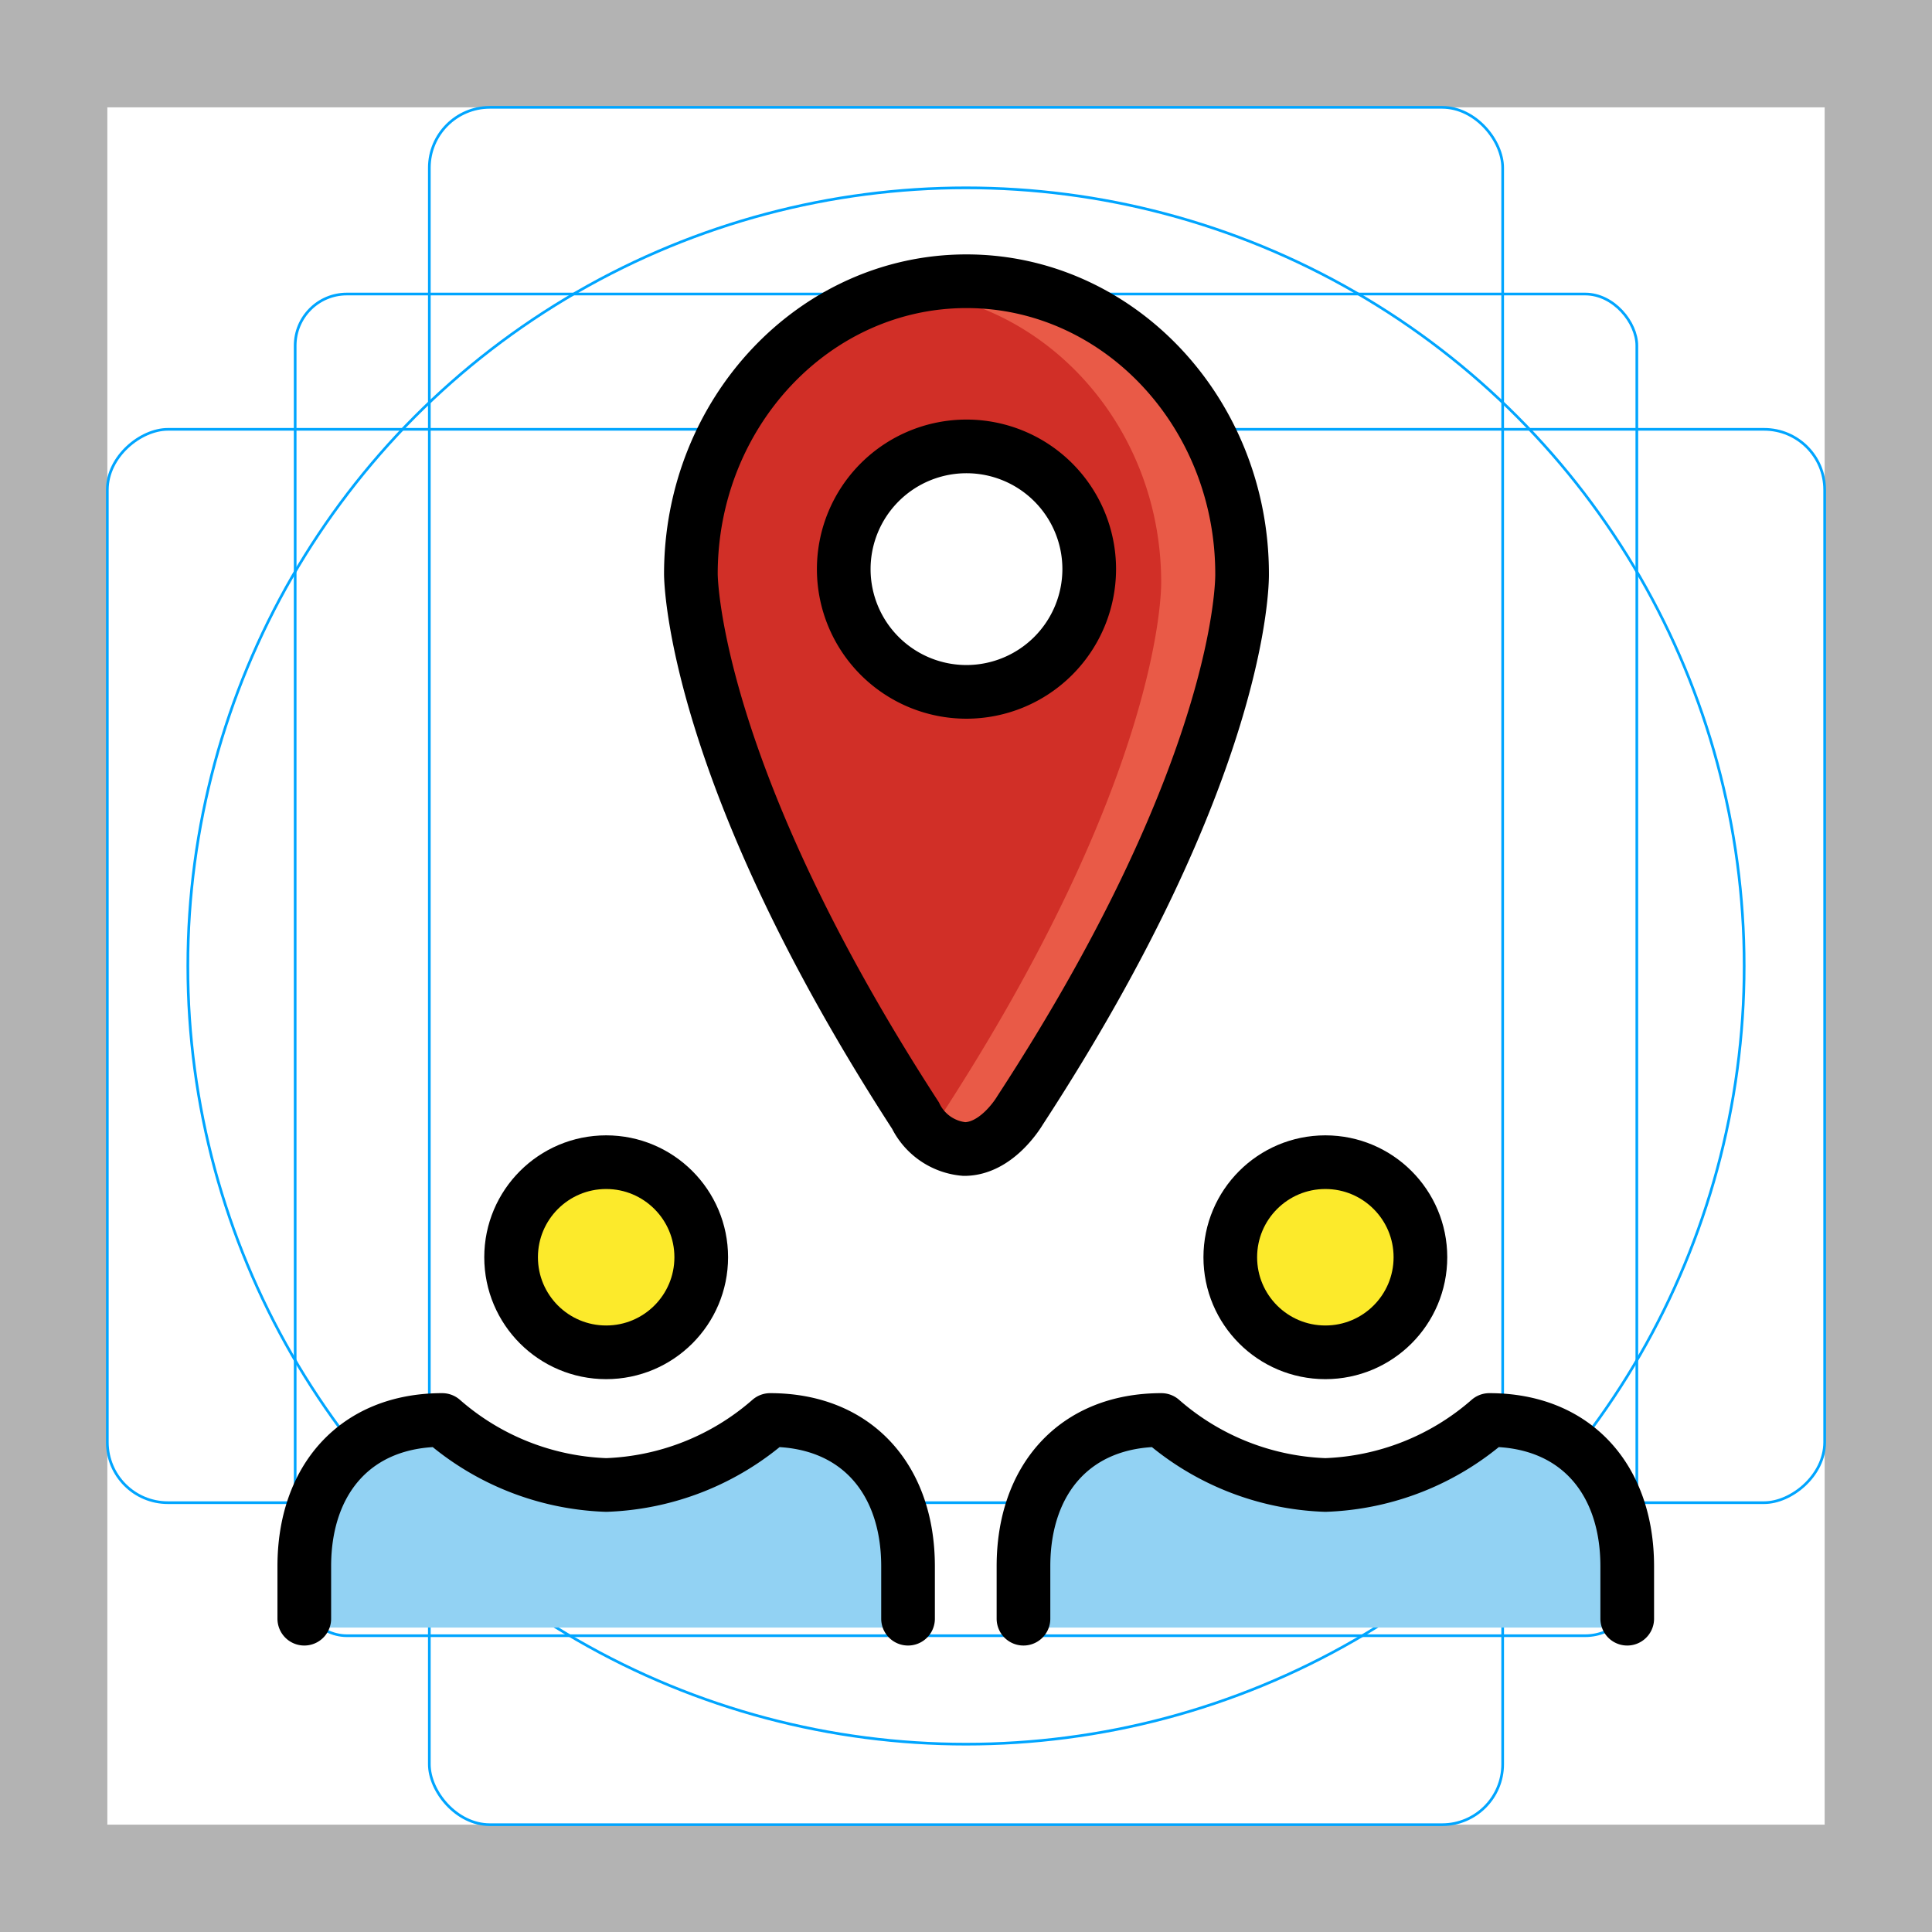 <svg xmlns="http://www.w3.org/2000/svg" viewBox="0 0 72 72">
  <title>Guemil_Private_Area_001</title>
  <g id="emoji">
    <g id="grid">
      <path d="M68,4V68H4V4H68m4-4H0V72H72V0Z" fill="#b3b3b3"/>
      <rect x="11" y="10.958" width="50" height="50" rx="1.923" ry="1.923" fill="none" stroke="#00a5ff" stroke-miterlimit="10" stroke-width="0.1"/>
      <rect x="16" y="4" width="40" height="64" rx="2.254" ry="2.254" fill="none" stroke="#00a5ff" stroke-miterlimit="10" stroke-width="0.1"/>
      <rect x="16" y="4" width="40" height="64" rx="2.254" ry="2.254" transform="translate(72) rotate(90)" fill="none" stroke="#00a5ff" stroke-miterlimit="10" stroke-width="0.1"/>
      <circle cx="36" cy="36" r="29" fill="none" stroke="#00a5ff" stroke-miterlimit="10" stroke-width="0.1"/>
    </g>
    <g id="color">
      <path d="M46.289,21.39c0-6.016-4.607-10.91-10.271-10.91S25.747,15.374,25.747,21.393c.002.3.144,7.497,8.371,20.179a2.236,2.236,0,0,0,1.82,1.249c1.188,0,1.998-1.309,2.077-1.442C46.293,28.69,46.293,21.676,46.289,21.39ZM36.018,25.784A4.574,4.574,0,1,1,40.592,21.21,4.579,4.579,0,0,1,36.018,25.784Z" fill="#d12f27"/>
      <path d="M46.289,21.39c0-6.016-4.607-10.91-10.271-10.91a9.661,9.661,0,0,0-2.496.339c5.422.29,9.752,5.052,9.752,10.882.004.286.004,7.3-8.274,19.989a3.785,3.785,0,0,1-.379.515,1.844,1.844,0,0,0,1.317.616c1.188,0,1.998-1.309,2.077-1.442C46.293,28.69,46.293,21.676,46.289,21.39Z" fill="#e95a47"/>
      <path d="M11.34,60.654v-2.285c0-3.23,1.91-5.45,5.14-5.45A9.787,9.787,0,0,0,22.59,55.341,9.786,9.786,0,0,0,28.7,52.919c3.23,0,5.14,2.22,5.14,5.45v2.285Z" fill="#92d2f3"/>
      <path d="M38.142,60.654v-2.285c0-3.23,1.91-5.45,5.14-5.45a9.787,9.787,0,0,0,6.109,2.422,9.786,9.786,0,0,0,6.111-2.422c3.23,0,5.14,2.22,5.14,5.45v2.285Z" fill="#92d2f3"/>
    </g>
    <g id="skin">
      <circle cx="22.59" cy="46.854" r="3.543" fill="#fcea2b"/>
      <circle cx="49.392" cy="46.854" r="3.543" fill="#fcea2b"/>
    </g>
    <g id="line">
      <path d="M11.34,60.324v-1.955c0-3.23,1.91-5.45,5.14-5.45A9.787,9.787,0,0,0,22.59,55.341,9.786,9.786,0,0,0,28.7,52.919c3.23,0,5.14,2.22,5.14,5.45v1.955" fill="none" stroke="#000" stroke-linecap="round" stroke-linejoin="round" stroke-width="2"/>
      <path d="M38.142,60.324v-1.955c0-3.23,1.91-5.45,5.14-5.45a9.787,9.787,0,0,0,6.109,2.422,9.786,9.786,0,0,0,6.111-2.422c3.23,0,5.14,2.22,5.14,5.45v1.955" fill="none" stroke="#000" stroke-linecap="round" stroke-linejoin="round" stroke-width="2"/>
      <path d="M35.937,42.821a2.236,2.236,0,0,1-1.82-1.249C25.892,28.89,25.749,21.693,25.747,21.393c0-6.019,4.607-10.912,10.271-10.912S46.289,15.374,46.289,21.39c.004.286.004,7.3-8.274,19.989C37.936,41.512,37.125,42.821,35.937,42.821Z" fill="none" stroke="#000" stroke-miterlimit="10" stroke-width="2"/>
      <path d="M36.018,25.784A4.574,4.574,0,1,1,40.592,21.21,4.579,4.579,0,0,1,36.018,25.784Z" fill="none" stroke="#000" stroke-miterlimit="10" stroke-width="2"/>
      <circle cx="22.59" cy="46.854" r="3.543" fill="none" stroke="#000" stroke-linecap="round" stroke-linejoin="round" stroke-width="2"/>
      <circle cx="49.392" cy="46.854" r="3.543" fill="none" stroke="#000" stroke-linecap="round" stroke-linejoin="round" stroke-width="2"/>
    </g>
  </g>
</svg>
